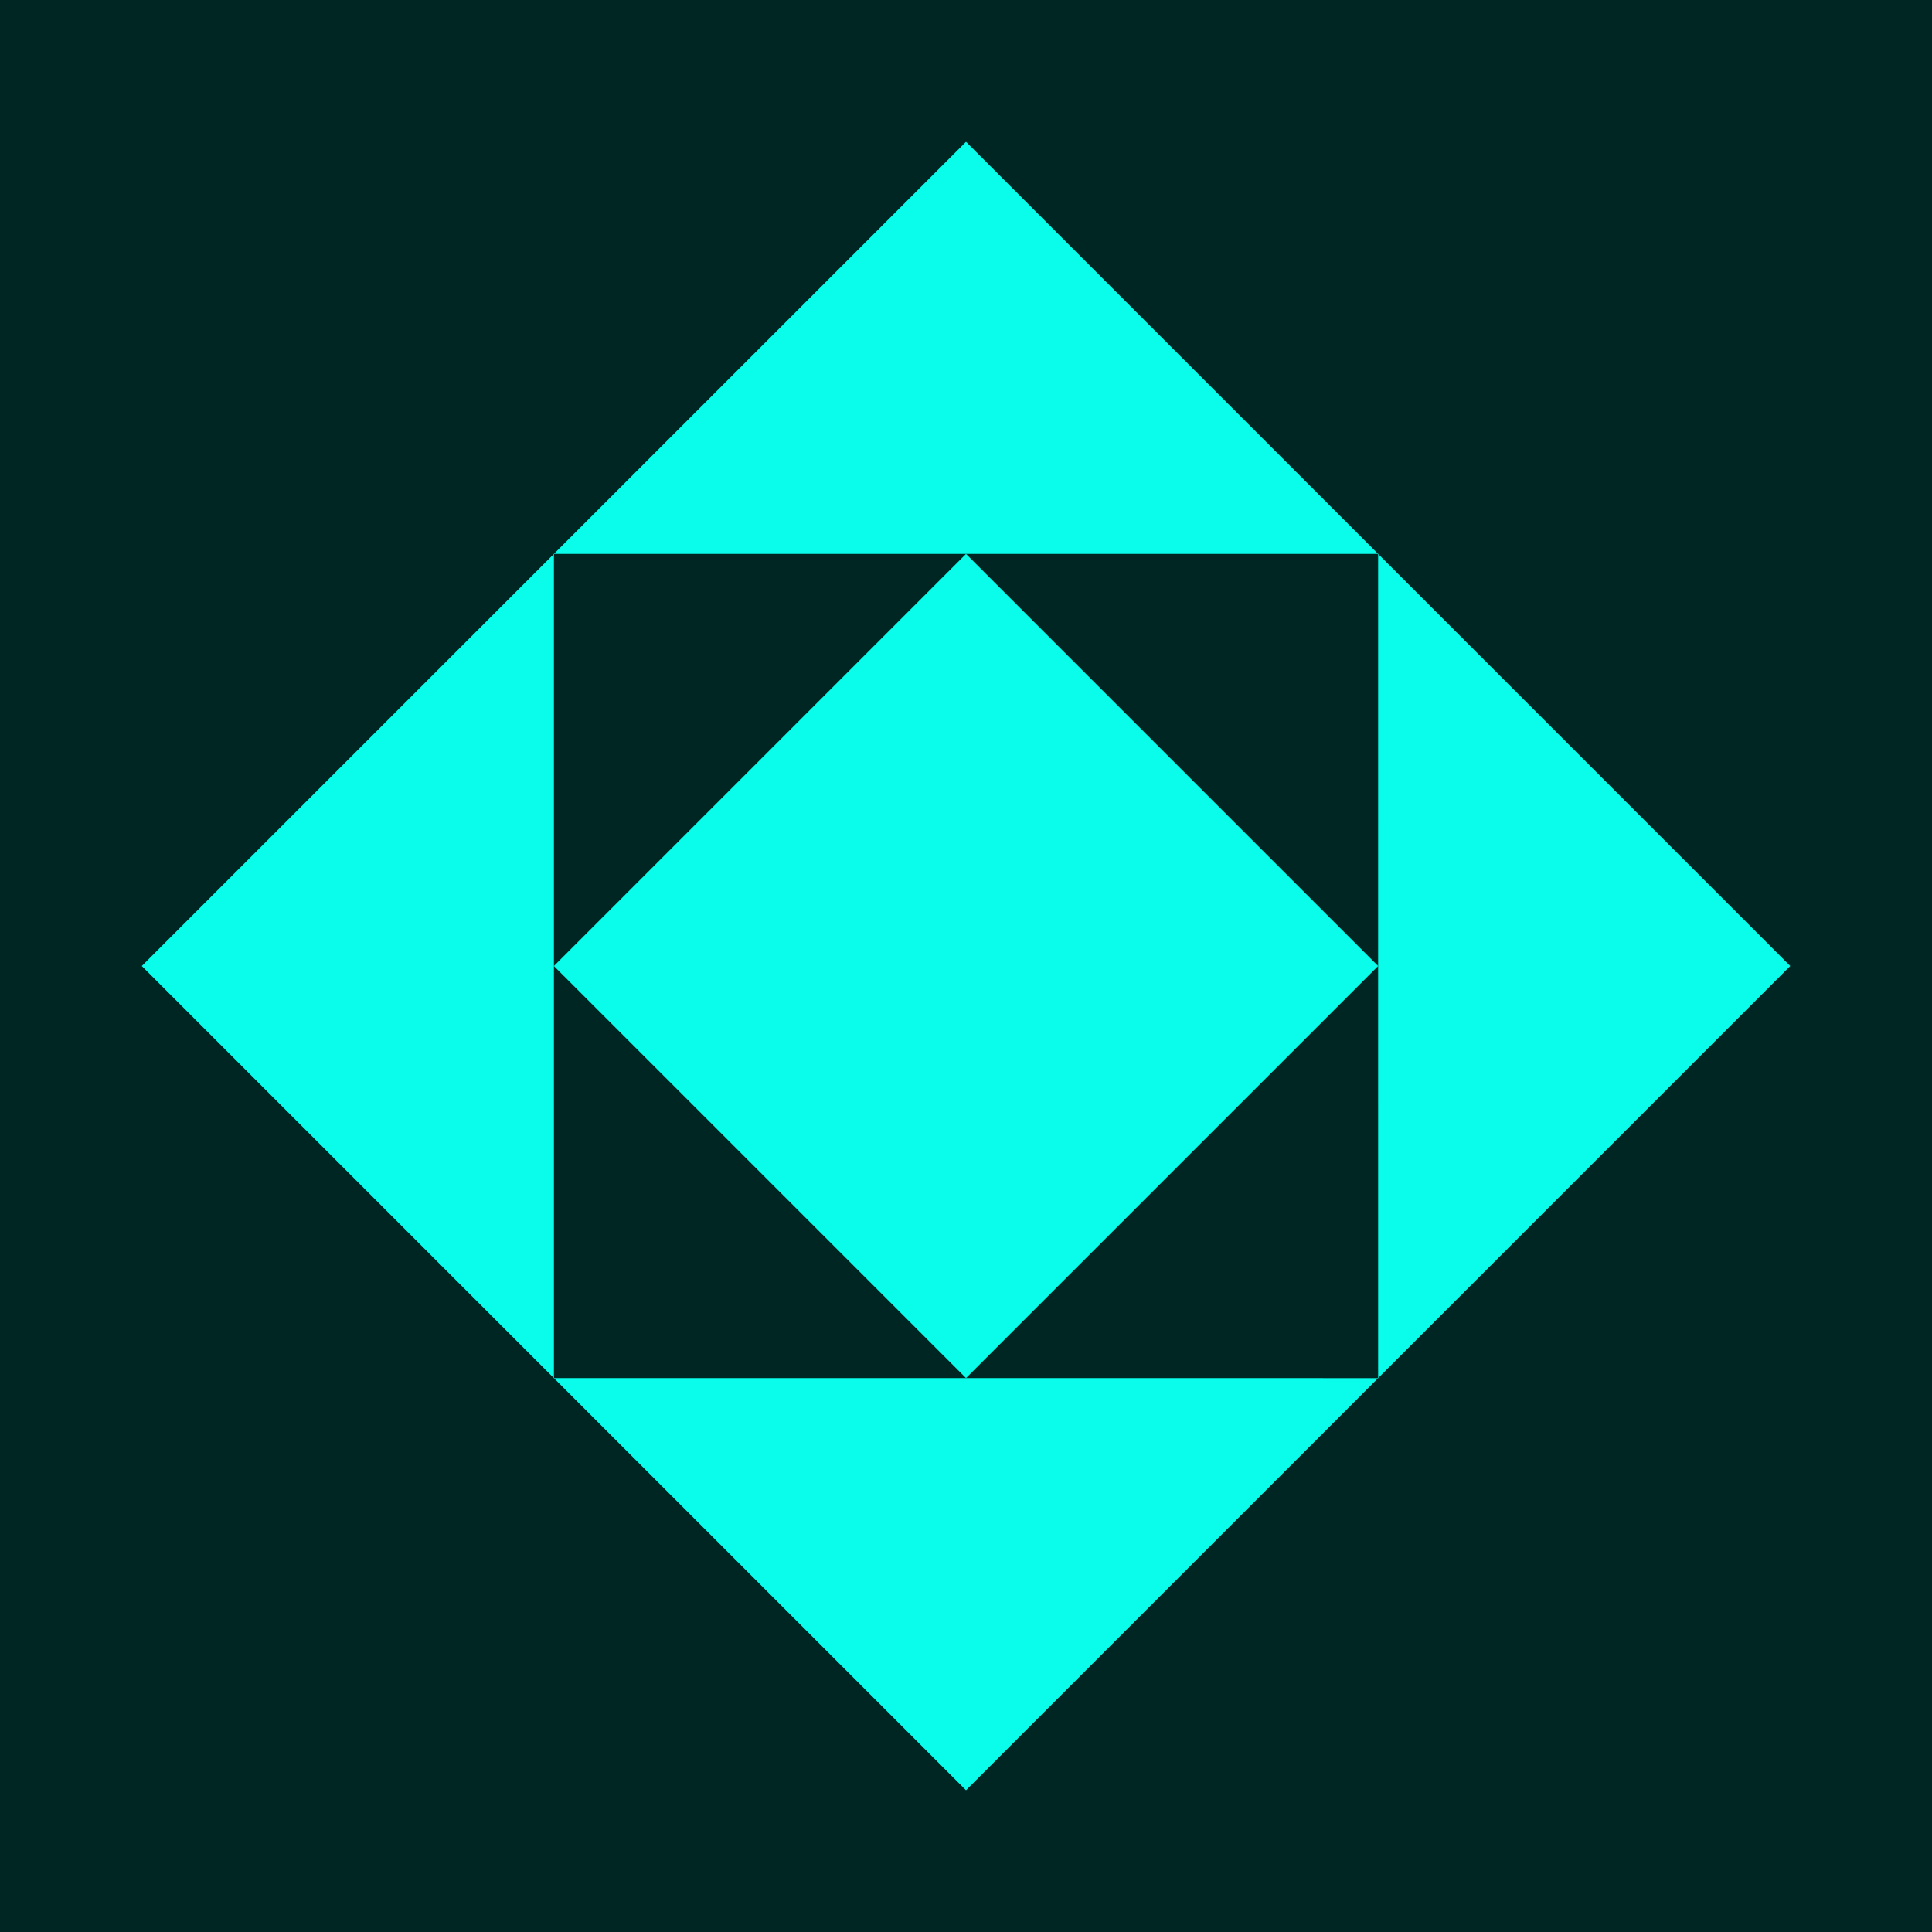 <?xml version="1.0" encoding="UTF-8" standalone="no"?>
<!-- Created with Inkscape (http://www.inkscape.org/) -->

<svg
   width="256"
   height="256"
   viewBox="0 0 67.733 67.733"
   version="1.1"
   id="svg5"
   inkscape:version="1.2.2 (732a01da63, 2022-12-09)"
   sodipodi:docname="icon.svg"
   inkscape:export-filename="./icon.png"
   inkscape:export-xdpi="96.000008"
   inkscape:export-ydpi="96.000008"
   xmlns:inkscape="http://www.inkscape.org/namespaces/inkscape"
   xmlns:sodipodi="http://sodipodi.sourceforge.net/DTD/sodipodi-0.dtd"
   xmlns="http://www.w3.org/2000/svg"
   xmlns:svg="http://www.w3.org/2000/svg">
  <sodipodi:namedview
     id="namedview7"
     pagecolor="#ffffff"
     bordercolor="#666666"
     borderopacity="1.0"
     inkscape:pageshadow="2"
     inkscape:pageopacity="0.0"
     inkscape:pagecheckerboard="0"
     inkscape:document-units="mm"
     showgrid="false"
     units="px"
     width="256px"
     inkscape:zoom="3.0585938"
     inkscape:cx="128"
     inkscape:cy="128"
     inkscape:window-width="1920"
     inkscape:window-height="995"
     inkscape:window-x="-9"
     inkscape:window-y="-9"
     inkscape:window-maximized="1"
     inkscape:current-layer="layer1"
     inkscape:showpageshadow="2"
     inkscape:deskcolor="#d1d1d1" />
  <defs
     id="defs2" />
  <g
     inkscape:label="Layer 1"
     inkscape:groupmode="layer"
     id="layer1">
    <rect
       style="fill:#002624;stroke-width:0.265"
       id="rect163"
       width="67.733"
       height="67.733"
       x="0"
       y="0"
       ry="0" />
    <path
       id="path1506"
       style="fill:#0afdea;stroke:none;stroke-width:0.113px;stroke-linecap:butt;stroke-linejoin:miter;stroke-opacity:1"
       d="M 33.867,4.971 4.971,33.867 33.867,62.763 62.763,33.867 Z" />
    <path
       id="path226"
       style="fill:#002624;stroke:none;stroke-width:0.08px;stroke-linecap:butt;stroke-linejoin:miter;stroke-opacity:1"
       d="M 48.315,19.419 H 19.419 l 2.99e-4,28.896 28.896,3e-4 z" />
    <path
       id="path232"
       style="fill:#0afdea;stroke:none;stroke-width:0.056px;stroke-linecap:butt;stroke-linejoin:miter;stroke-opacity:1"
       d="M 33.867,19.419 19.419,33.867 33.867,48.314 48.315,33.867 Z" />
  </g>
</svg>
